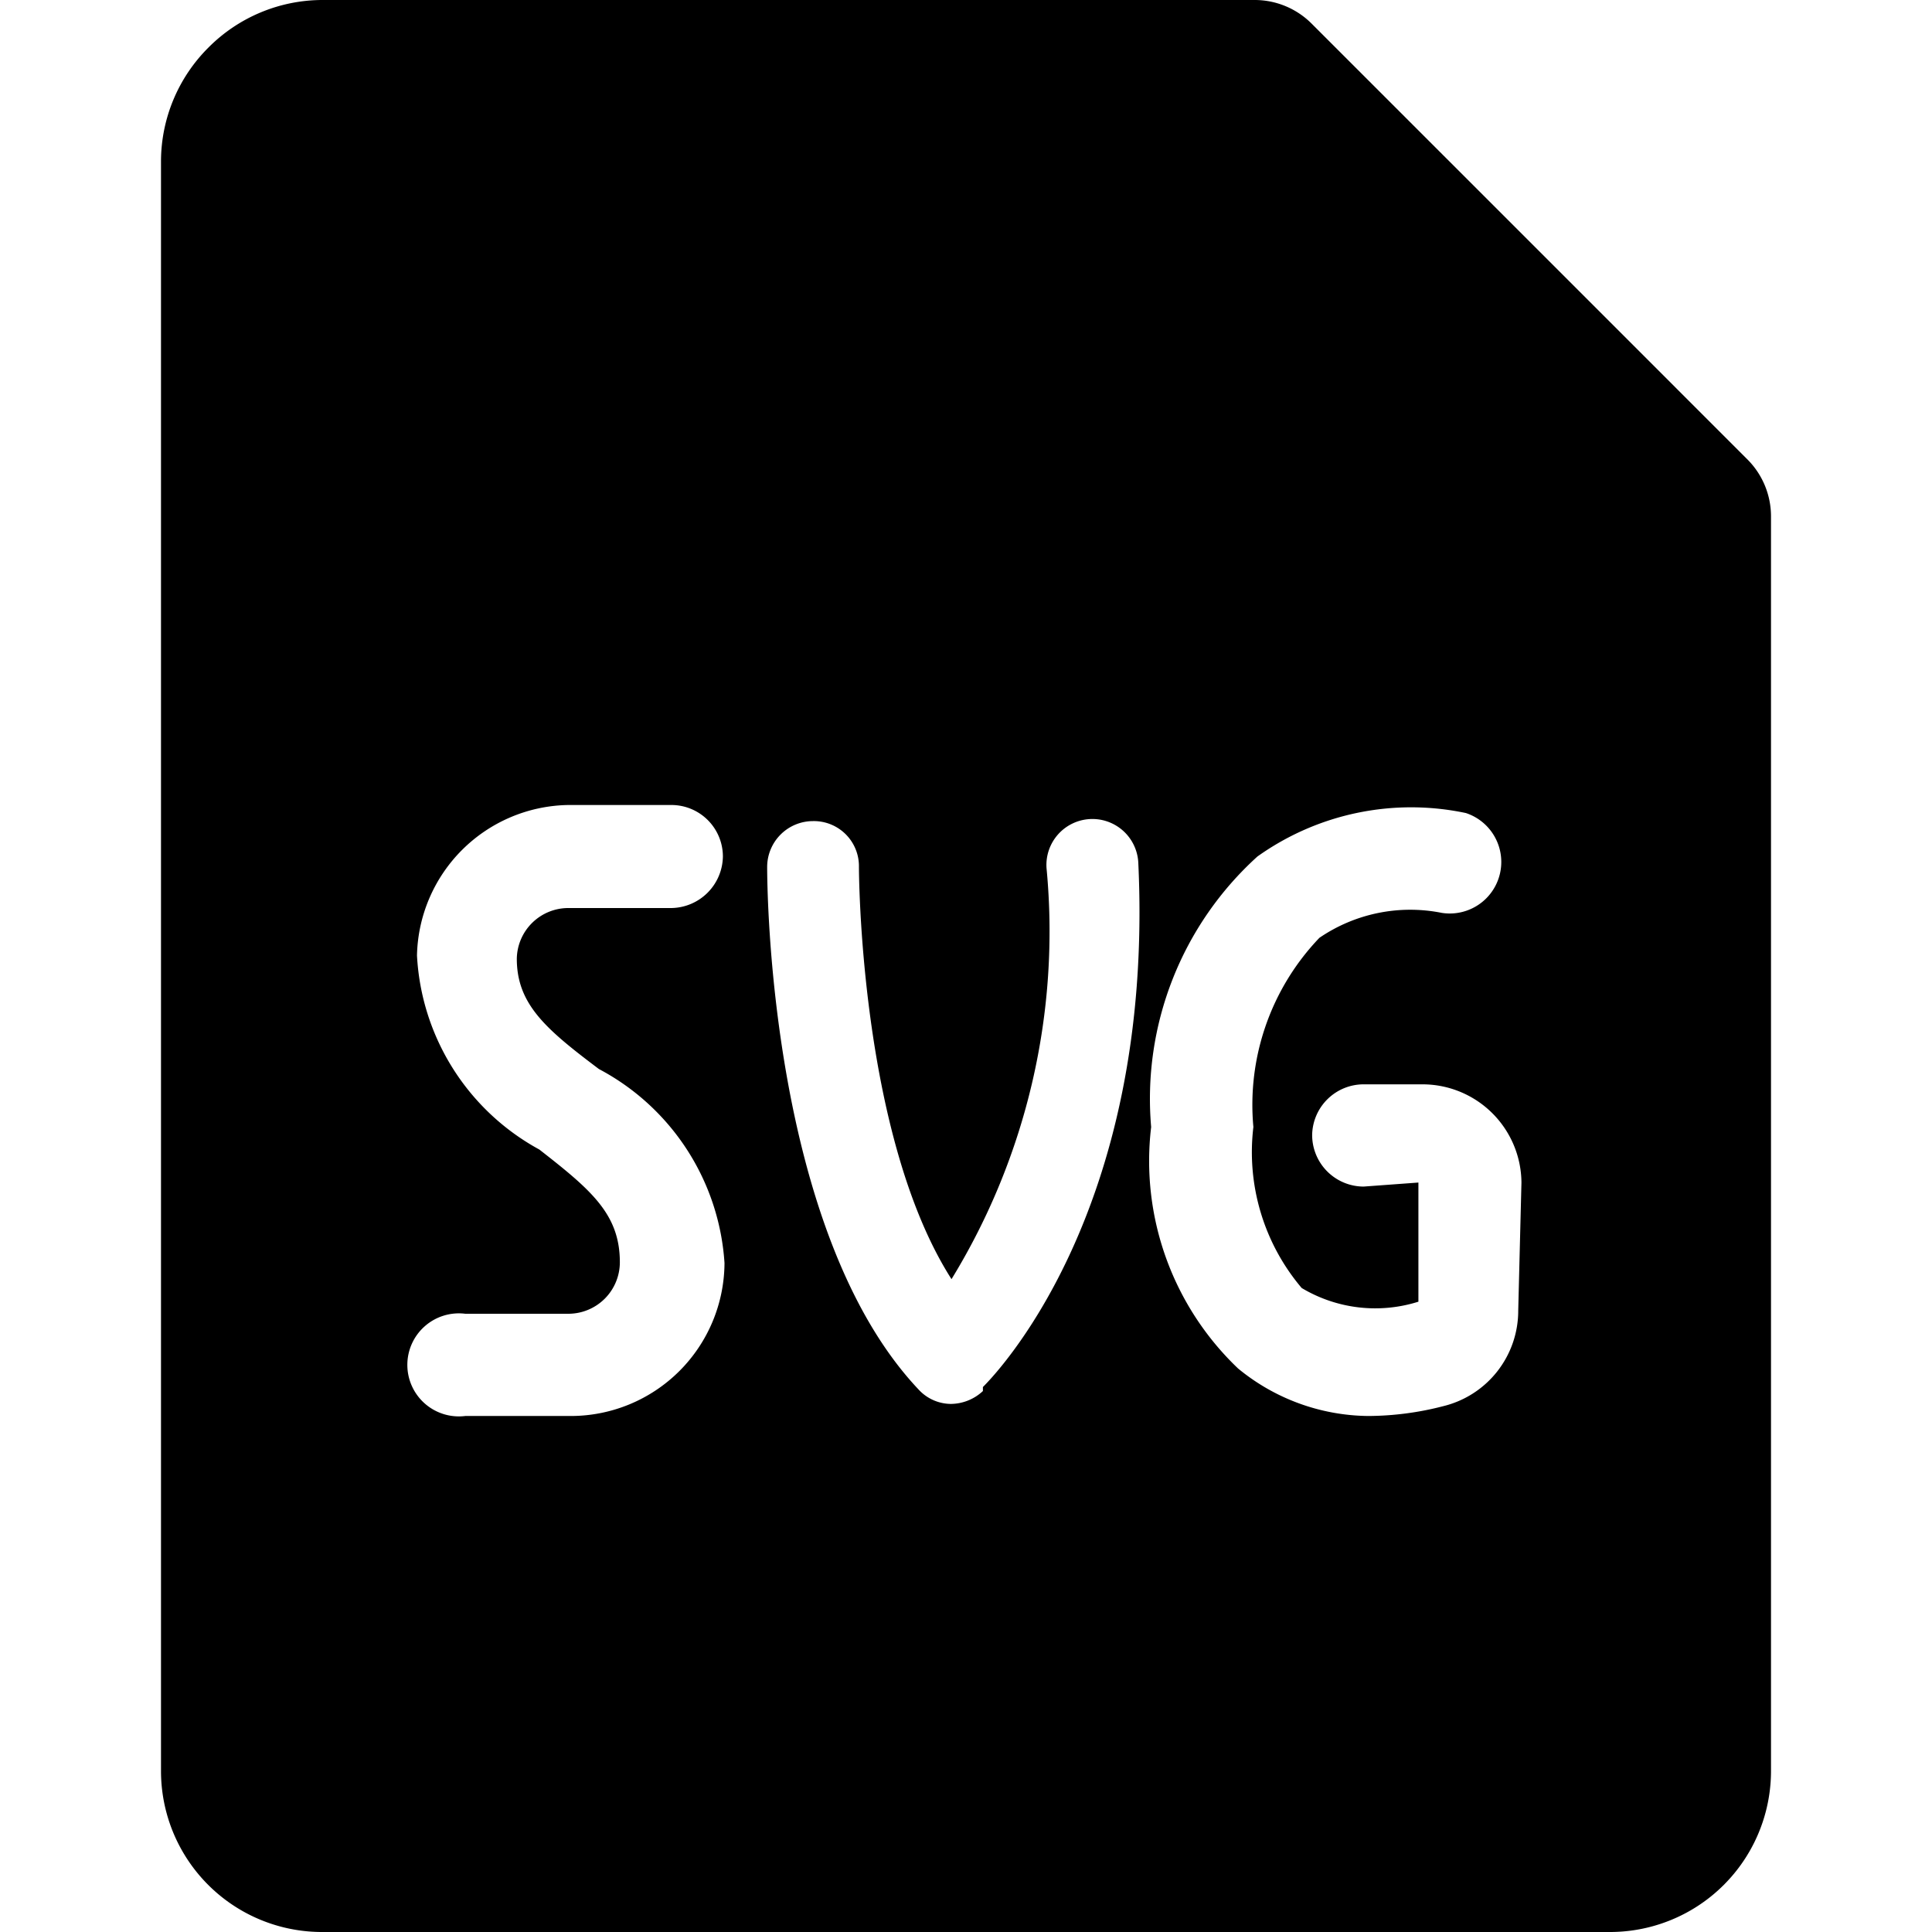 <svg viewBox="0 0 24 24" fill="currentColor">
    <g clip-path="url(#a)">
        <path d="M21.71 5.71 16.29.29a1 1 0 0 0-.7-.29H4a2 2 0 0 0-1.41.59A2 2 0 0 0 2 2v20a2 2 0 0 0 2 2h16a2 2 0 0 0 2-2V6.41a1 1 0 0 0-.29-.7ZM7.44 13.28A2.94 2.94 0 0 1 9 15.69a1.91 1.91 0 0 1-1.91 1.9H5.78a.64.64 0 1 1 0-1.27h1.28a.64.64 0 0 0 .64-.64c0-.6-.36-.9-1-1.4a2.92 2.92 0 0 1-1.52-2.41A1.91 1.91 0 0 1 7.06 10h1.28a.64.64 0 0 1 .64.64.65.65 0 0 1-.64.64H7.06a.64.64 0 0 0-.64.63c0 .57.37.88 1.02 1.37Zm4.77 4a.59.59 0 0 1-.4.16.55.55 0 0 1-.4-.18C9.55 15.29 9.53 11 9.53 10.77a.57.57 0 0 1 .57-.57.56.56 0 0 1 .57.57s0 3.32 1.15 5.12A8.27 8.27 0 0 0 13 10.78a.571.571 0 0 1 1.14-.07c.21 4.41-1.85 6.44-1.93 6.52v.05Zm6.65-1a1.22 1.22 0 0 1-.94 1.19c-.3.078-.61.118-.92.12a2.58 2.58 0 0 1-1.62-.59 3.56 3.56 0 0 1-1.08-3 4.06 4.06 0 0 1 1.32-3.36 3.288 3.288 0 0 1 2.59-.54.64.64 0 0 1-.3 1.24 2 2 0 0 0-1.52.31 3 3 0 0 0-.82 2.35 2.61 2.61 0 0 0 .6 2 1.78 1.78 0 0 0 1.45.17v-1.48l-.68.05a.641.641 0 0 1-.64-.64.64.64 0 0 1 .64-.63h.73a1.23 1.23 0 0 1 1.23 1.22l-.04 1.59Z"/>
    </g>
    <defs>
        <clipPath id="a">
            <path d="M0 0h24v24H0z"/>
        </clipPath>
    </defs>
</svg>
